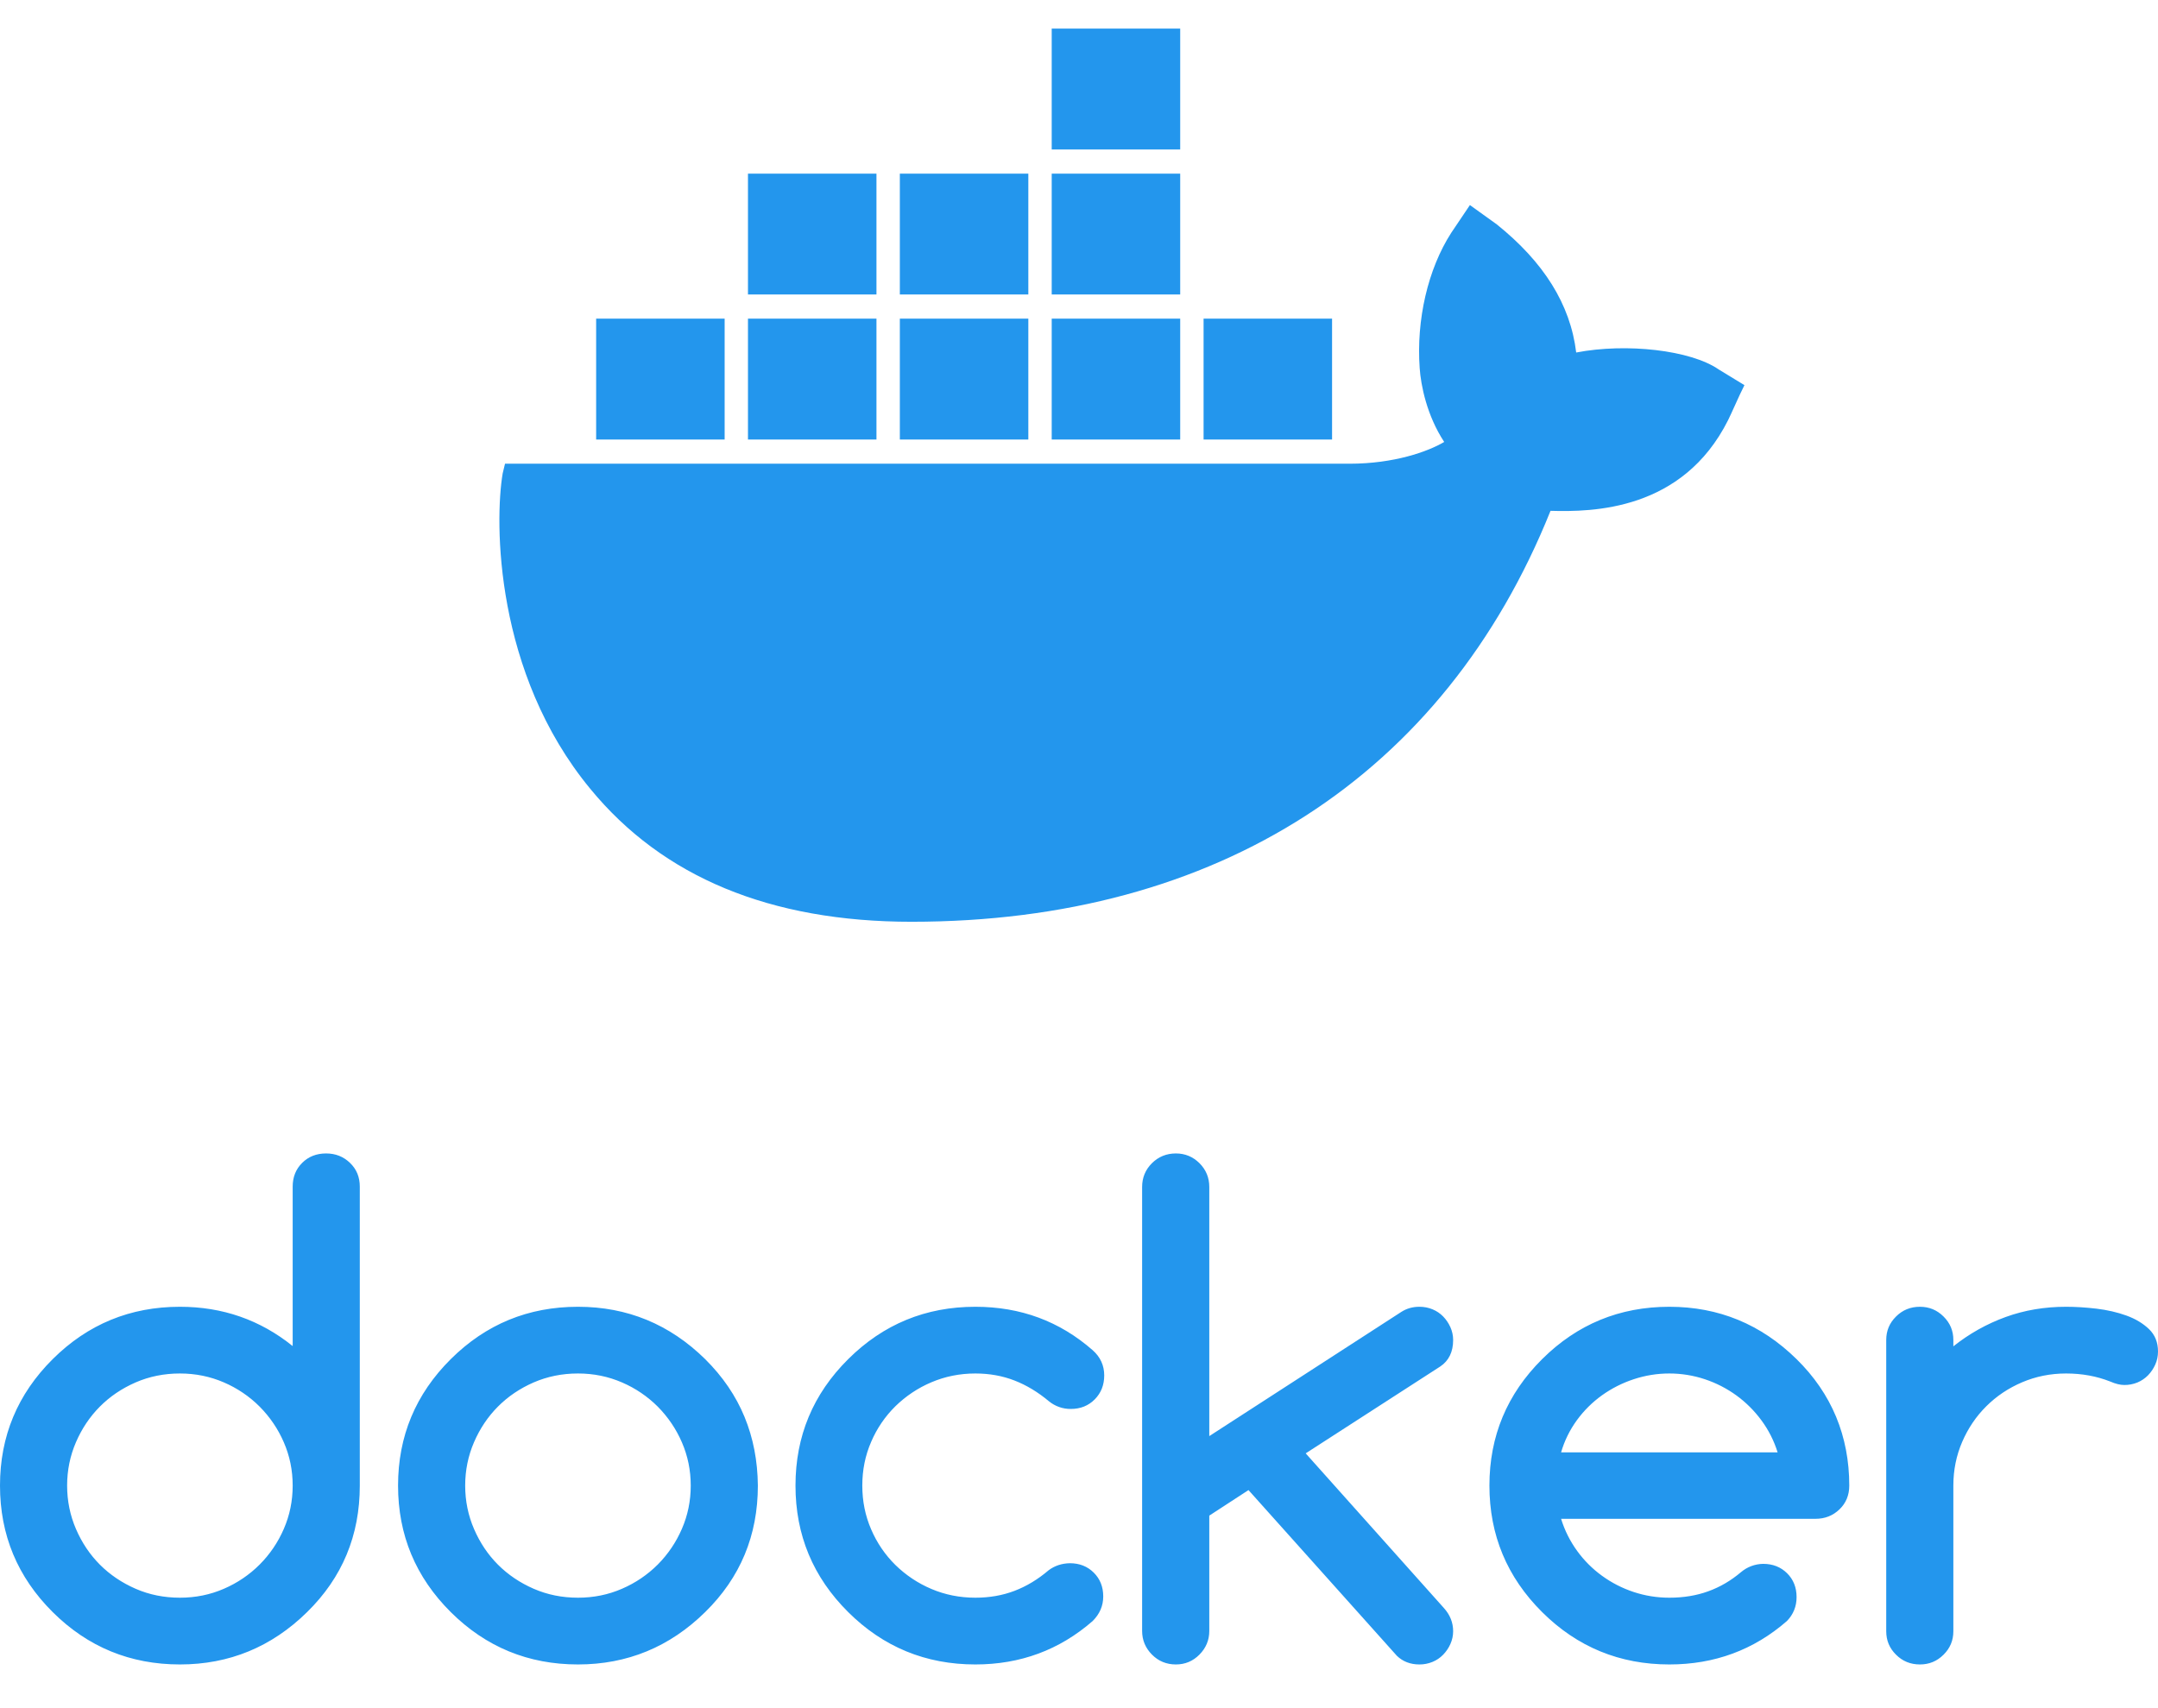 <svg width="48" height="38" viewBox="0 0 48 38" fill="none" xmlns="http://www.w3.org/2000/svg">
<path d="M32.695 4.562L33.293 4.992C34.332 5.826 34.93 6.767 35.059 7.842C36.177 7.627 37.606 7.788 38.229 8.219L38.801 8.568L38.697 8.783C38.515 9.187 38.463 9.294 38.437 9.348C37.424 11.364 35.423 11.391 34.488 11.364C32.123 17.253 27.083 20.506 20.275 20.506C17.131 20.506 14.741 19.511 13.13 17.549C10.999 14.968 10.999 11.607 11.181 10.531L11.233 10.316H30.019C31.006 10.316 31.76 10.047 32.123 9.832C31.734 9.24 31.604 8.568 31.578 8.192C31.5 7.116 31.76 5.987 32.279 5.18L32.695 4.562ZM7.253 25.66C7.463 25.66 7.64 25.73 7.785 25.87C7.931 26.01 8.003 26.186 8.003 26.399V33.049C8.003 34.158 7.613 35.096 6.831 35.863C6.041 36.64 5.097 37.028 4.002 37.028C2.897 37.028 1.953 36.64 1.172 35.863C0.391 35.086 2.89356e-05 34.148 2.89356e-05 33.049C2.89356e-05 31.95 0.391 31.013 1.172 30.236C1.953 29.459 2.897 29.071 4.002 29.071C4.95 29.071 5.786 29.362 6.51 29.945V26.399C6.51 26.186 6.58 26.01 6.721 25.87C6.861 25.73 7.039 25.66 7.253 25.66ZM12.856 29.071C13.951 29.071 14.895 29.459 15.685 30.236C16.076 30.624 16.368 31.053 16.561 31.522C16.754 31.991 16.852 32.5 16.857 33.049C16.857 34.158 16.467 35.096 15.685 35.863C14.895 36.64 13.951 37.028 12.856 37.028C11.75 37.028 10.807 36.64 10.026 35.863C9.245 35.086 8.854 34.148 8.854 33.049C8.854 31.95 9.245 31.013 10.026 30.236C10.807 29.459 11.75 29.071 12.856 29.071ZM21.695 29.071C22.701 29.071 23.57 29.393 24.304 30.037C24.475 30.188 24.561 30.376 24.561 30.598C24.561 30.811 24.491 30.989 24.35 31.131C24.209 31.273 24.032 31.344 23.818 31.344C23.641 31.346 23.469 31.285 23.332 31.174C23.089 30.97 22.834 30.816 22.567 30.712C22.3 30.608 22.01 30.555 21.695 30.555C21.348 30.555 21.021 30.621 20.716 30.751C20.418 30.877 20.147 31.058 19.916 31.284C19.686 31.511 19.503 31.78 19.377 32.076C19.245 32.379 19.18 32.703 19.18 33.049C19.18 33.395 19.245 33.719 19.377 34.023C19.503 34.319 19.686 34.588 19.916 34.815C20.147 35.041 20.418 35.222 20.716 35.348C21.021 35.478 21.348 35.543 21.695 35.543C22.01 35.543 22.3 35.492 22.567 35.39C22.834 35.288 23.086 35.136 23.325 34.932C23.458 34.833 23.615 34.78 23.796 34.776C24.011 34.776 24.188 34.846 24.328 34.985C24.469 35.125 24.539 35.301 24.539 35.515C24.539 35.723 24.461 35.905 24.304 36.062C23.565 36.706 22.696 37.028 21.695 37.028C20.59 37.028 19.647 36.64 18.866 35.863C18.084 35.086 17.694 34.148 17.694 33.049C17.694 31.95 18.084 31.013 18.866 30.236C19.647 29.459 20.59 29.071 21.695 29.071ZM26.155 25.66C26.36 25.66 26.535 25.733 26.68 25.877C26.825 26.022 26.898 26.198 26.898 26.406V31.948L31.171 29.184C31.29 29.108 31.424 29.071 31.571 29.071C31.676 29.071 31.774 29.09 31.864 29.128C31.955 29.165 32.033 29.219 32.1 29.287C32.167 29.356 32.22 29.435 32.261 29.525C32.301 29.615 32.322 29.712 32.322 29.809C32.322 30.075 32.226 30.271 32.036 30.399L29.042 32.332L32.114 35.77C32.252 35.922 32.322 36.095 32.322 36.289C32.322 36.388 32.301 36.483 32.261 36.573C32.222 36.661 32.167 36.742 32.1 36.811C32.033 36.88 31.955 36.933 31.864 36.971C31.771 37.009 31.672 37.029 31.571 37.028C31.371 37.028 31.204 36.964 31.071 36.836L27.77 33.149L26.898 33.717V36.282C26.898 36.486 26.825 36.661 26.68 36.808C26.535 36.955 26.36 37.028 26.155 37.028C25.945 37.028 25.768 36.955 25.622 36.808C25.477 36.661 25.404 36.486 25.404 36.282V26.406C25.404 26.198 25.477 26.022 25.622 25.877C25.768 25.733 25.945 25.66 26.155 25.66ZM37.131 29.071C38.227 29.071 39.17 29.459 39.961 30.236C40.351 30.619 40.644 31.047 40.84 31.518C41.035 31.989 41.133 32.5 41.133 33.049C41.133 33.262 41.06 33.439 40.915 33.578C40.769 33.718 40.592 33.788 40.382 33.788H34.723C34.802 34.044 34.922 34.285 35.08 34.502C35.234 34.715 35.421 34.902 35.634 35.056C35.847 35.211 36.084 35.332 36.334 35.415C36.589 35.5 36.855 35.543 37.131 35.543C37.445 35.543 37.734 35.496 37.995 35.401C38.258 35.306 38.501 35.164 38.724 34.975C38.862 34.858 39.036 34.793 39.217 34.79C39.432 34.79 39.609 34.86 39.75 34.999C39.891 35.139 39.961 35.316 39.961 35.529C39.961 35.737 39.889 35.915 39.746 36.062C39.008 36.706 38.136 37.028 37.131 37.028C36.026 37.028 35.082 36.64 34.301 35.863C33.52 35.086 33.129 34.148 33.129 33.049C33.129 31.95 33.52 31.013 34.301 30.236C35.082 29.459 36.026 29.071 37.131 29.071ZM45.956 29.071C46.166 29.071 46.391 29.085 46.632 29.113C46.872 29.142 47.094 29.193 47.296 29.266C47.499 29.339 47.666 29.44 47.8 29.568C47.933 29.696 48 29.862 48 30.065C48 30.169 47.98 30.267 47.939 30.357C47.9 30.445 47.846 30.525 47.779 30.595C47.712 30.663 47.633 30.717 47.543 30.755C47.45 30.793 47.35 30.812 47.25 30.811C47.159 30.811 47.054 30.785 46.935 30.733C46.635 30.615 46.309 30.555 45.956 30.555C45.608 30.555 45.282 30.621 44.977 30.751C44.672 30.881 44.407 31.059 44.181 31.284C43.954 31.509 43.776 31.773 43.645 32.076C43.514 32.379 43.448 32.703 43.448 33.049V36.289C43.448 36.493 43.376 36.667 43.23 36.811C43.085 36.956 42.91 37.028 42.705 37.028C42.495 37.028 42.318 36.956 42.173 36.811C42.027 36.667 41.955 36.493 41.955 36.289V29.809C41.955 29.606 42.027 29.432 42.173 29.288C42.318 29.143 42.495 29.071 42.705 29.071C42.91 29.071 43.085 29.143 43.23 29.288C43.376 29.432 43.448 29.606 43.448 29.809V29.951C43.798 29.672 44.191 29.451 44.613 29.298C45.032 29.146 45.48 29.071 45.956 29.071ZM4.002 30.555C3.649 30.555 3.32 30.622 3.016 30.754C2.711 30.887 2.446 31.066 2.222 31.291C1.998 31.516 1.821 31.78 1.69 32.083C1.559 32.386 1.493 32.708 1.493 33.049C1.493 33.39 1.559 33.712 1.69 34.015C1.821 34.319 1.998 34.583 2.222 34.808C2.446 35.032 2.711 35.211 3.016 35.344C3.32 35.477 3.649 35.543 4.002 35.543C4.349 35.543 4.676 35.477 4.981 35.344C5.278 35.216 5.549 35.033 5.777 34.804C6.004 34.576 6.186 34.307 6.313 34.012C6.444 33.711 6.51 33.39 6.51 33.049C6.51 32.708 6.444 32.387 6.313 32.086C6.186 31.791 6.004 31.523 5.777 31.294C5.549 31.065 5.278 30.882 4.981 30.754C4.676 30.622 4.35 30.555 4.002 30.555ZM12.856 30.555C12.503 30.555 12.175 30.622 11.87 30.754C11.565 30.887 11.3 31.066 11.076 31.291C10.852 31.516 10.675 31.78 10.544 32.083C10.413 32.386 10.347 32.708 10.347 33.049C10.347 33.39 10.413 33.712 10.544 34.015C10.675 34.319 10.852 34.583 11.076 34.808C11.3 35.032 11.565 35.211 11.87 35.344C12.175 35.477 12.503 35.543 12.856 35.543C13.204 35.543 13.53 35.477 13.835 35.344C14.133 35.216 14.403 35.033 14.632 34.804C14.858 34.576 15.04 34.307 15.167 34.012C15.298 33.711 15.364 33.39 15.364 33.049C15.364 32.708 15.298 32.387 15.167 32.086C15.04 31.791 14.858 31.523 14.632 31.294C14.403 31.065 14.133 30.882 13.835 30.754C13.53 30.622 13.204 30.555 12.856 30.555ZM37.131 30.555C36.859 30.555 36.595 30.598 36.338 30.683C36.085 30.766 35.846 30.887 35.63 31.042C35.416 31.196 35.228 31.383 35.073 31.596C34.916 31.812 34.797 32.054 34.723 32.31H39.539C39.46 32.054 39.338 31.812 39.178 31.596C39.022 31.384 38.834 31.197 38.621 31.042C38.407 30.887 38.171 30.766 37.921 30.683C37.666 30.598 37.399 30.555 37.131 30.555ZM16.118 7.089V9.778H13.26V7.089L16.118 7.089ZM19.495 7.089V9.778H16.637V7.089L19.495 7.089ZM22.873 7.089V9.778H20.015V7.089L22.873 7.089ZM26.251 7.089V9.778H23.393V7.089L26.251 7.089ZM29.629 7.089V9.778H26.771V7.089L29.629 7.089ZM26.251 3.863V6.551H23.393V3.863L26.251 3.863ZM22.873 3.863V6.551H20.015V3.863L22.873 3.863ZM19.495 3.863V6.551H16.637V3.863L19.495 3.863ZM26.251 0.636V3.325H23.393V0.636H26.251Z" fill="#2396ED"/>
</svg>
